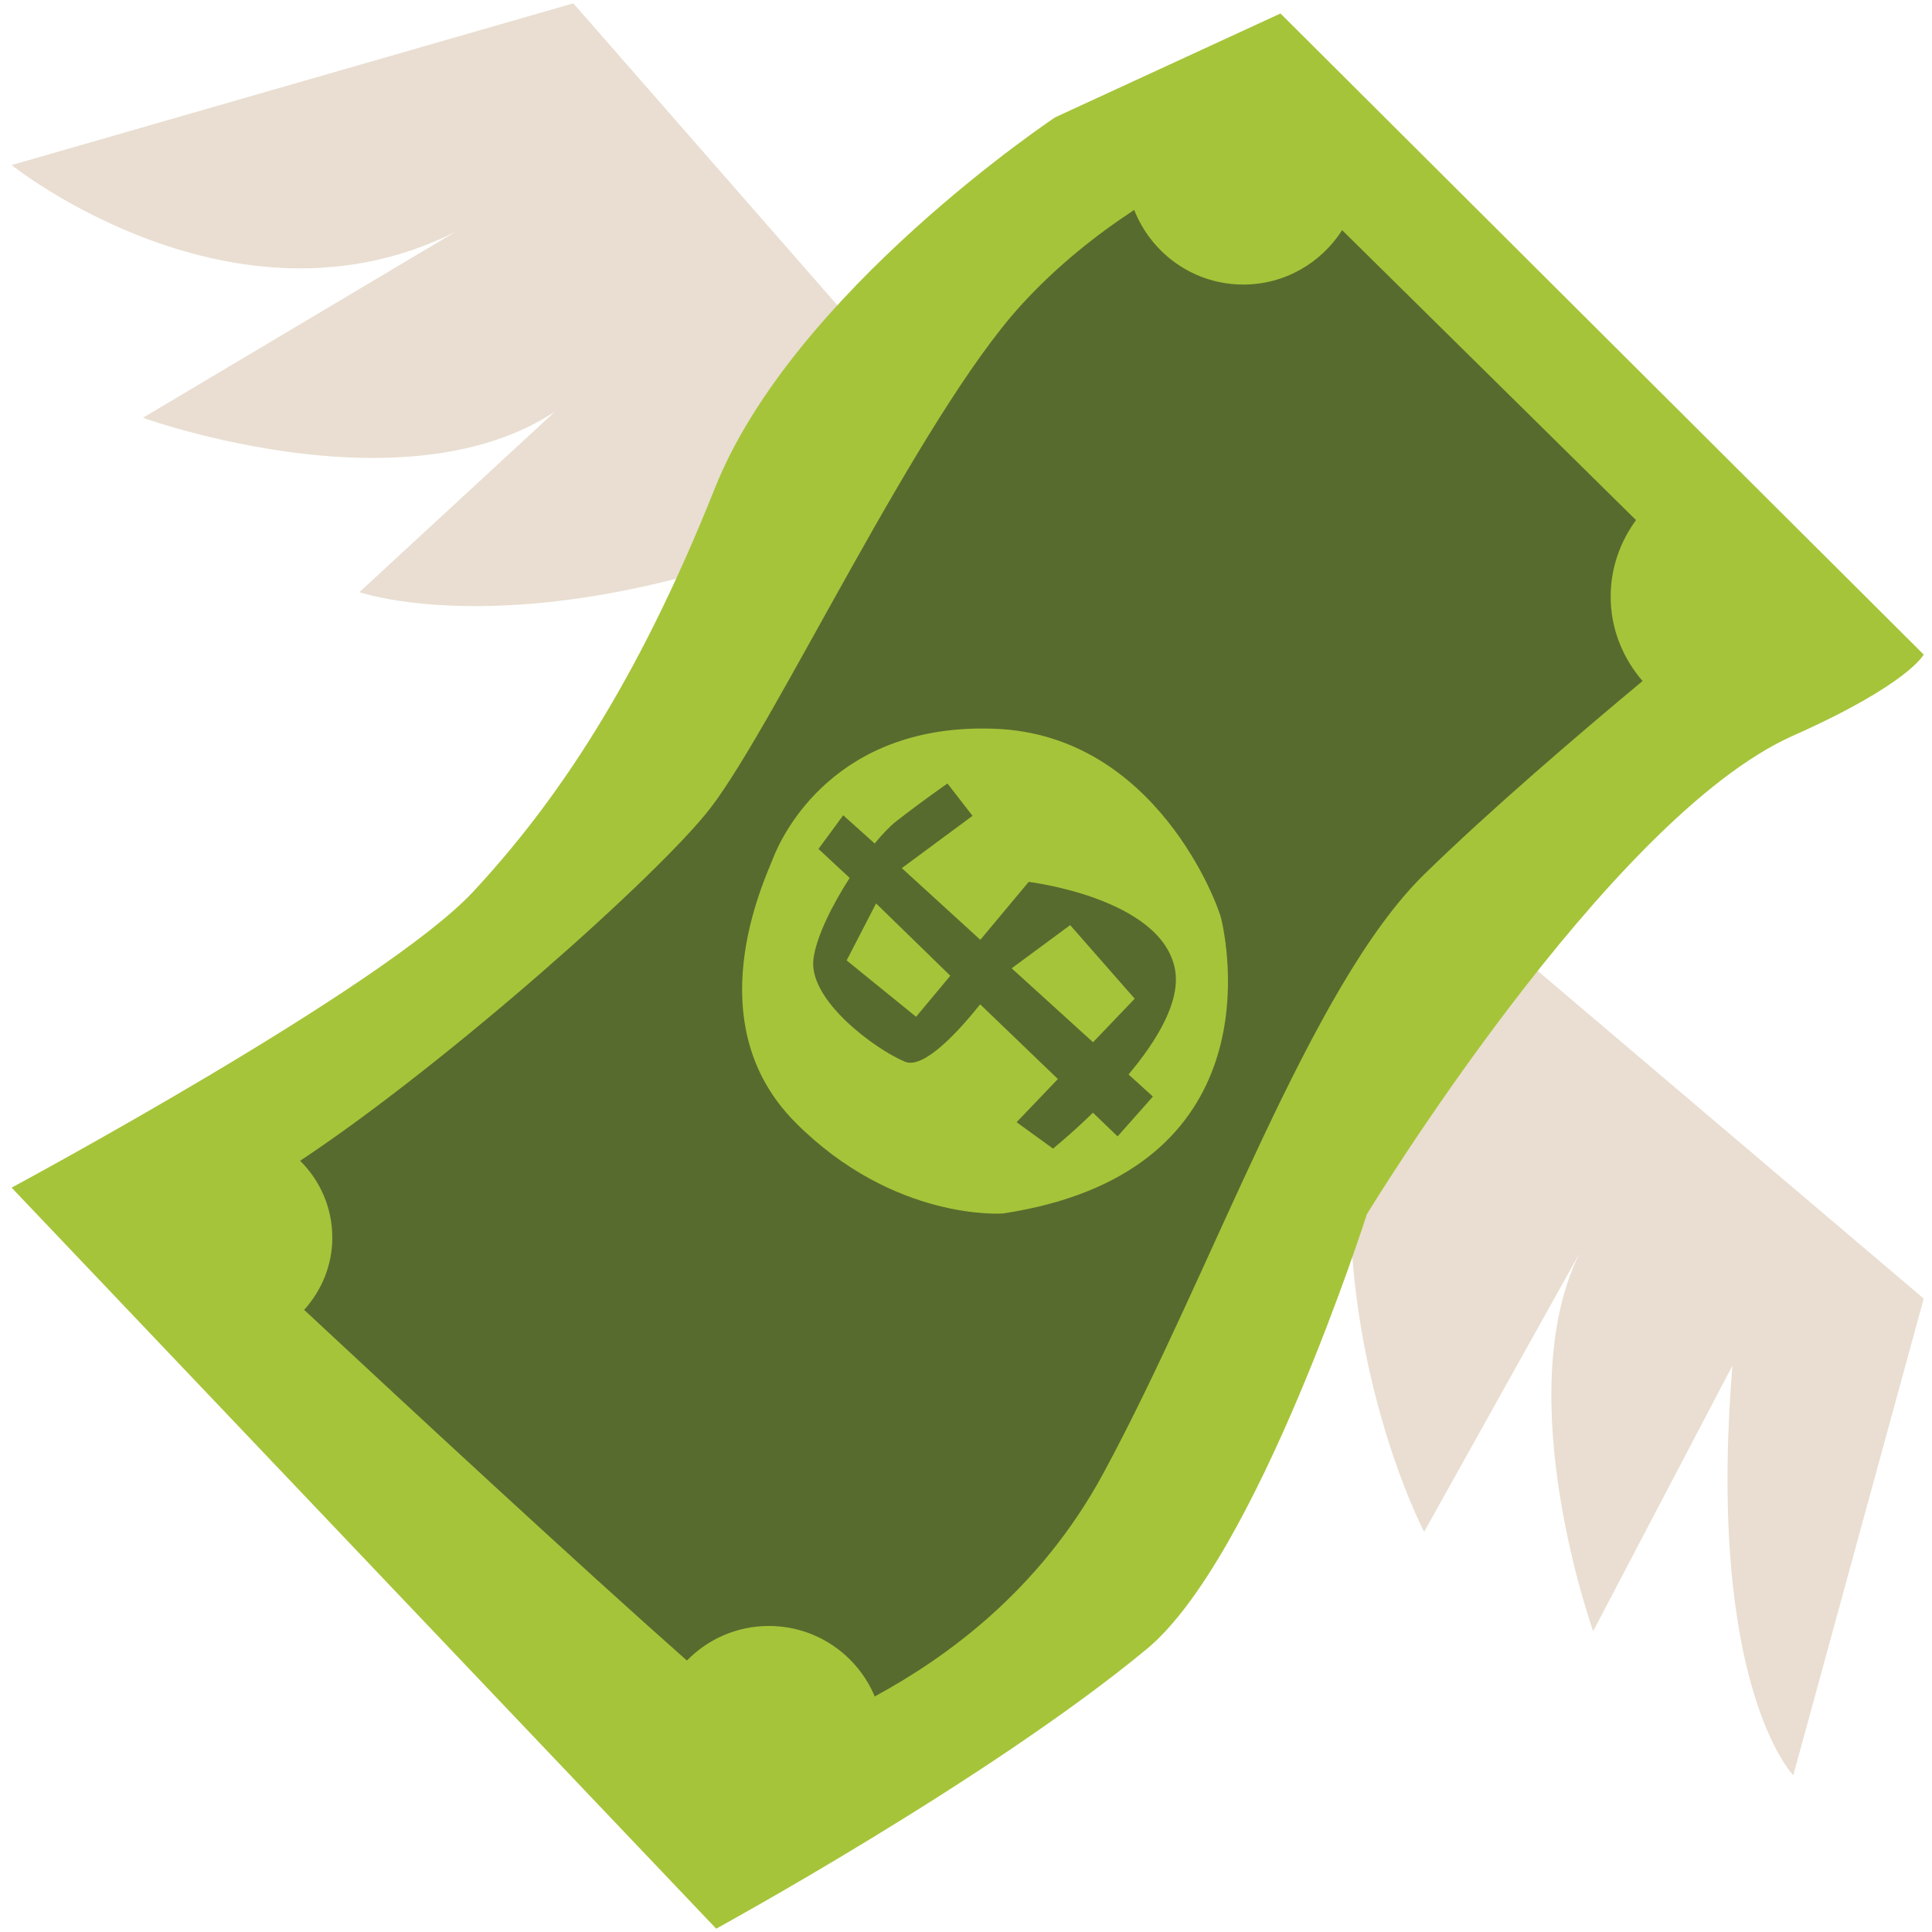 <?xml version="1.0" encoding="utf-8"?>
<!-- Generator: Adobe Illustrator 22.0.1, SVG Export Plug-In . SVG Version: 6.00 Build 0)  -->
<svg version="1.1" id="Layer_1" xmlns="http://www.w3.org/2000/svg" xmlns:xlink="http://www.w3.org/1999/xlink" x="0px" y="0px"
	 viewBox="0 0 500 500" style="enable-background:new 0 0 500 500;" xml:space="preserve">
<g>
	<path style="fill:#E9DED1;" d="M251.9,119.24L148.38,0.86L3,42.72c0,0,57.47,45.98,114.78,17.33L37,108.11
		c0,0,84.93,30.81,119.66-13.62l-63.64,58.75C93.03,153.24,149.7,173.25,251.9,119.24z"/>
	<path style="fill:#E9DED1;" d="M368.56,226.31l129.3,109.77L464.1,459.44c0,0-22.51-23-15.75-106.02l-36.04,68.73
		c0,0-21.77-60.85-3.54-97.78l-40.21,72.06C368.56,396.42,325.34,314.09,368.56,226.31z"/>
	<path style="fill:#A6C439;" d="M3,307.36l182.35,191.78c0,0,70.63-38.64,111.38-72.33c28.6-23.64,57.01-112.56,57.01-112.56
		s62.31-102.52,110.35-123.88c29.82-13.26,33.76-20.97,33.76-20.97L331.39,3.49l-58.31,26.87c0,0-67.81,45.09-88.07,95.99
		s-41.48,81.76-62.51,104.38C99.44,255.54,3,307.36,3,307.36z"/>
	<path style="fill:#586B2E;" d="M416.84,154.41c0-7.43,2.48-14.24,6.56-19.81l-76.06-75.04c-5.4,8.45-14.8,14.08-25.57,14.08
		c-12.86,0-23.8-8.02-28.24-19.31c-9.49,6.23-19.84,14.31-29.18,24.54c-26.44,28.92-63.57,108.26-80.45,130.2
		c-13.3,17.3-68.54,66.37-106.23,91.34c5.14,5.07,8.33,12.11,8.33,19.89c0,7.22-2.81,13.73-7.29,18.69
		c27.88,25.98,71.49,66.38,99.06,90.76c5.39-5.51,12.89-8.95,21.21-8.95c12.34,0,22.91,7.53,27.4,18.24
		c17.98-9.76,42.55-27.04,59.2-57.81c28.31-52.33,53.28-125.87,82.99-154.93c16.84-16.47,39.74-36.07,56.52-50.05
		C420.02,170.36,416.84,162.79,416.84,154.41z"/>
	<path style="fill:#A6C439;" d="M259.55,314.05c0,0-28.18,2.13-53.74-23.6s-8.11-62.25-5.73-68.37
		c2.38-6.12,16.11-35.14,57.55-33.47s57.54,45.3,58.44,49.22C318.61,248.88,327.01,303.82,259.55,314.05z"/>
	<path style="fill:#586B2E;" d="M298.37,283.79l-6.3-5.72c7.35-8.76,13.6-19,12-27.29c-3.54-18.41-37.85-22.55-37.85-22.55
		l-12.51,14.99l-20.32-18.55l18.3-13.53l-6.49-8.37c0,0-6.12,4.23-13.23,9.75c-1.63,1.27-3.58,3.32-5.61,5.77l-8.14-7.3l-6.4,8.71
		l8.07,7.51c-4.61,7.15-8.58,15.18-9.36,20.86c-1.49,10.75,16.12,23.57,23.67,26.7c4.82,2,13.69-7.63,19.47-14.85l20.11,19.33
		l-10.69,11.18l9.43,6.82c0,0,4.62-3.71,10.33-9.28l6.38,6.13L298.37,283.79z M237.08,263.14l-17.97-14.59l7.62-14.74l19.21,18.71
		L237.08,263.14z M261.82,250.6l15.14-11.18l16.7,19.04l-10.78,11.27L261.82,250.6z"/>
</g>
</svg>

